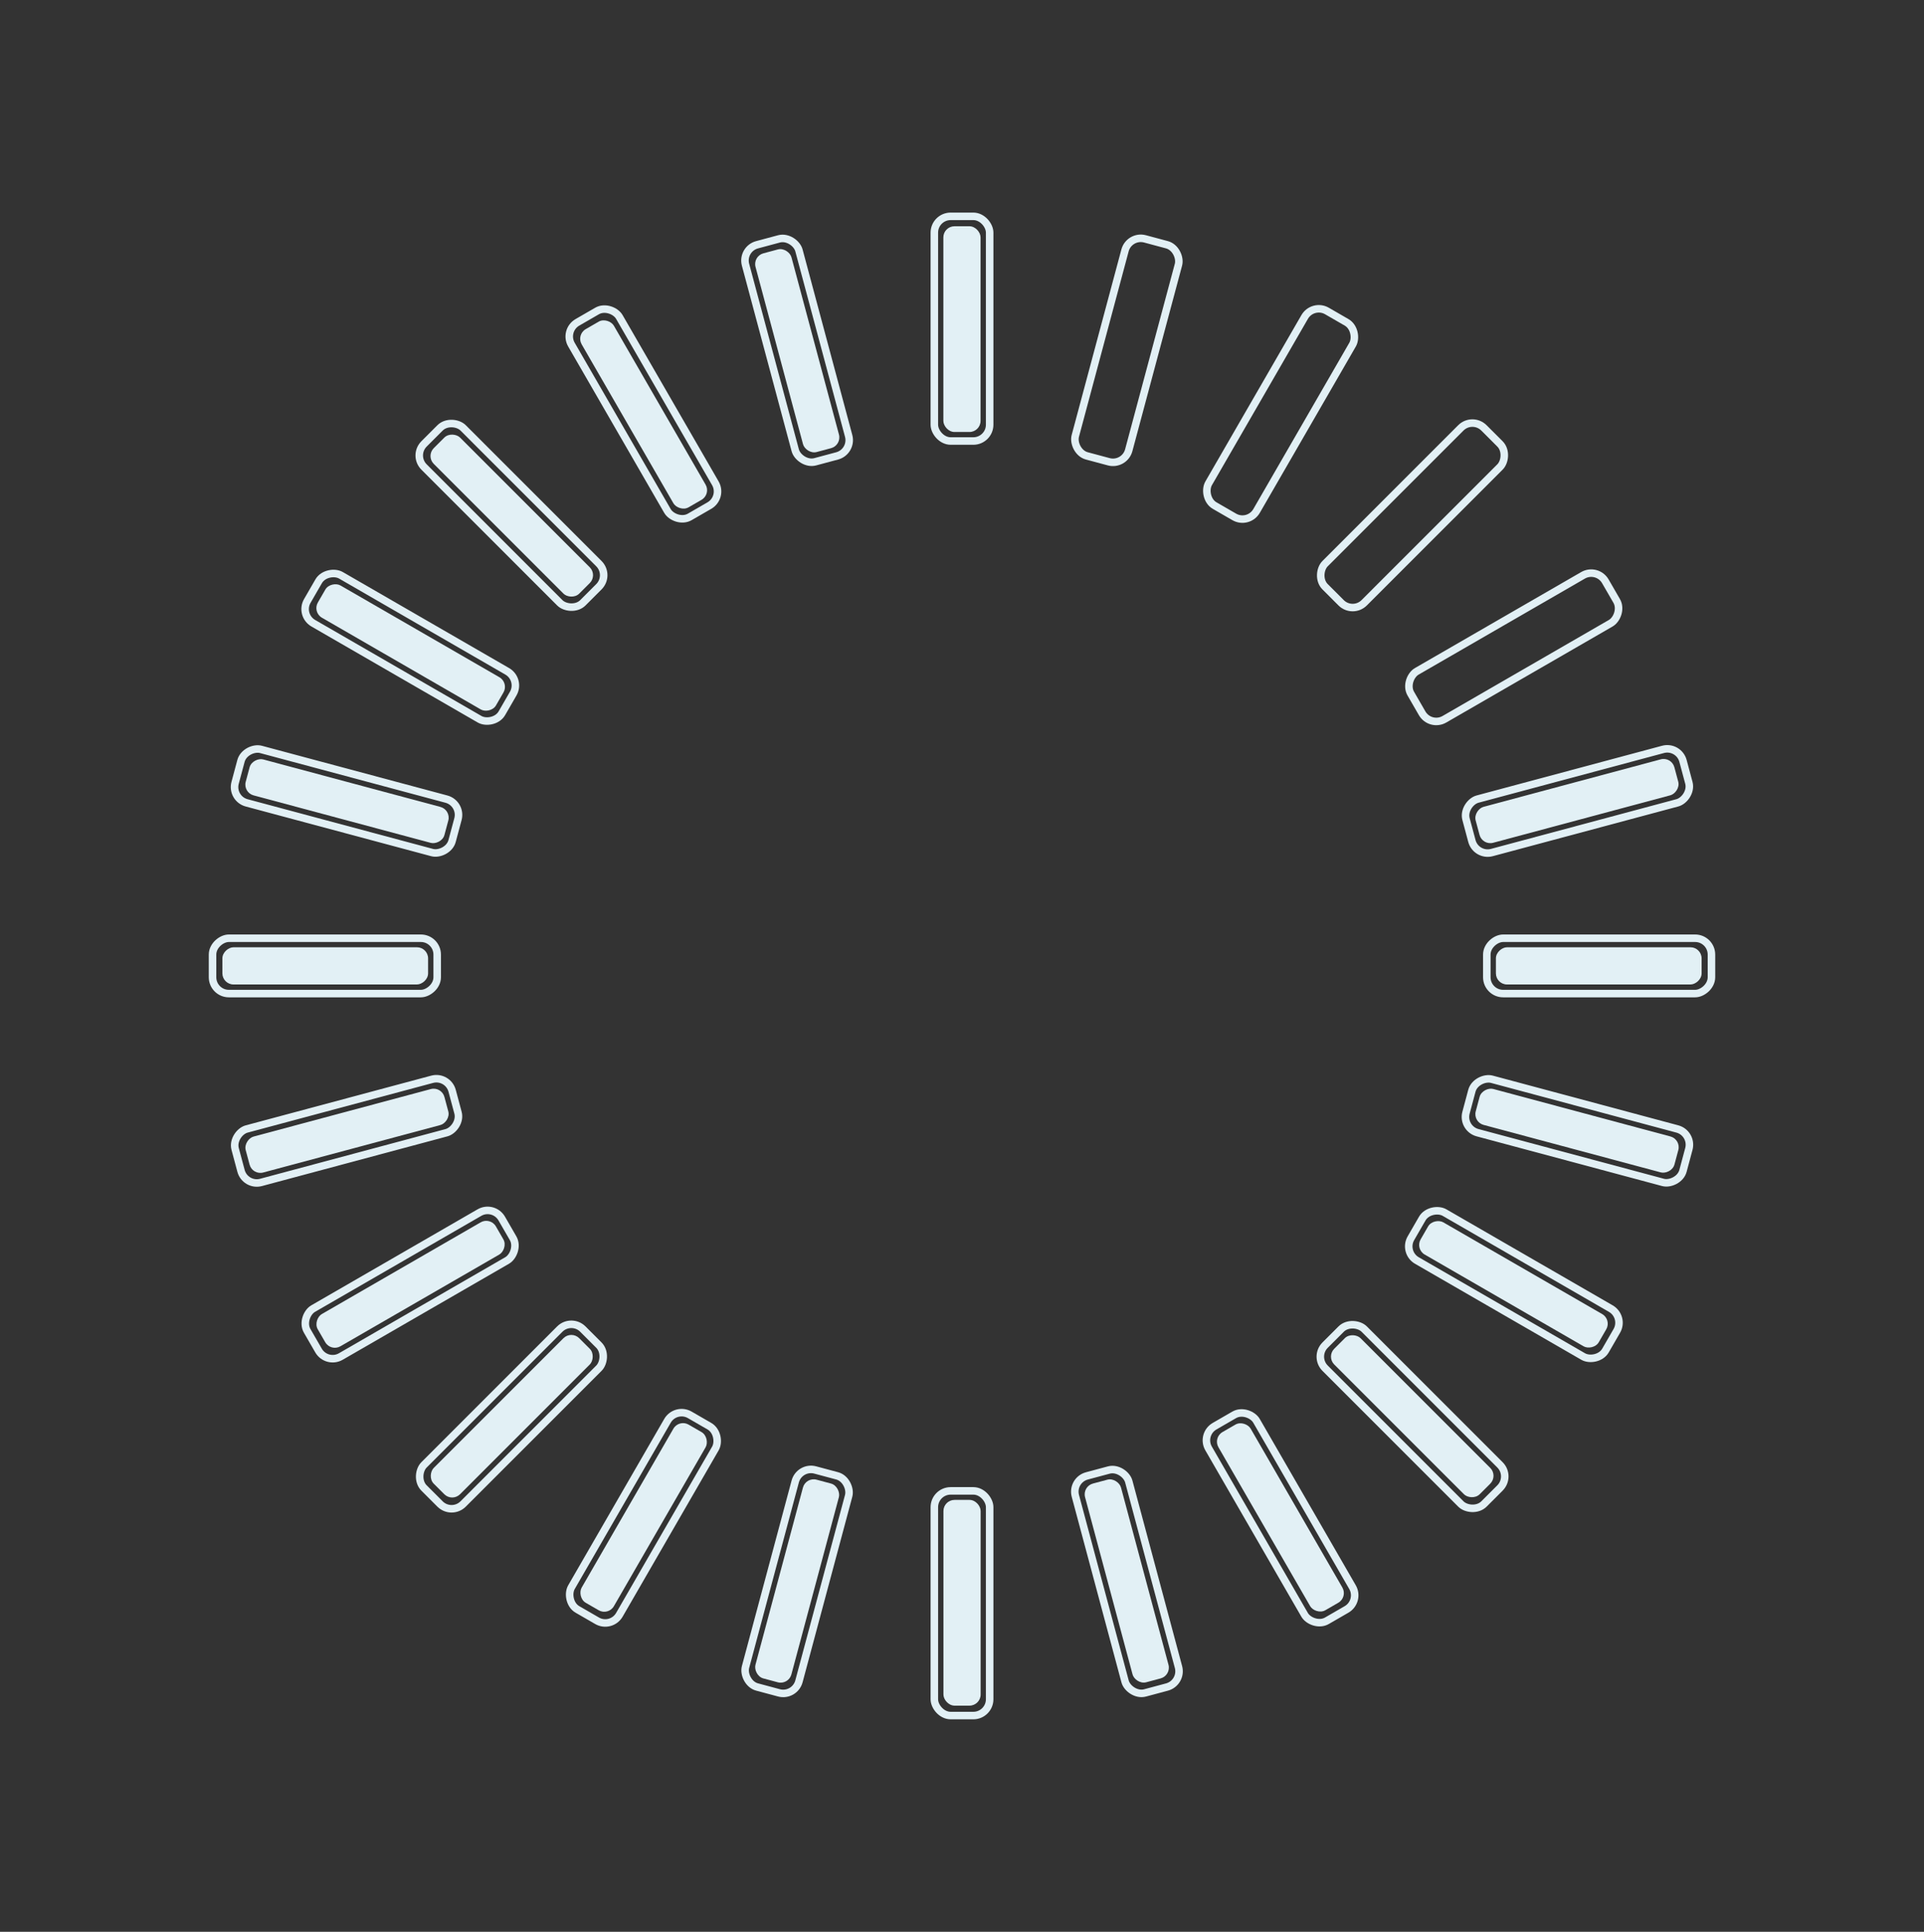 <?xml version="1.0" encoding="UTF-8"?>
<svg id="_レイヤー_6" data-name="レイヤー 6" xmlns="http://www.w3.org/2000/svg" viewBox="0 0 256 257">
  <rect x="0" y="0" width="256" height="257" fill="#333333" stroke="none"/>
  <defs>
    <style>
      .cls-1 {
        fill: none;
        stroke: #e2f0f5;
        stroke-miterlimit: 10;
      }

      .cls-2 {
        fill: #e2f0f5;
      }
    </style>
  </defs>
  <rect class="cls-1" x="124.32" y="28.78" width="7.36" height="29.89" rx="2.17" ry="2.17"/>
  <rect class="cls-2" x="125.52" y="30.1" width="4.95" height="27.37" rx="1.48" ry="1.48"/>
  <rect class="cls-1" x="102.38" y="31.66" width="7.36" height="29.89" rx="2.17" ry="2.17" transform="translate(-8.45 29.04) rotate(-15)"/>
  <rect class="cls-2" x="103.6" y="32.98" width="4.95" height="27.37" rx="1.48" ry="1.48" transform="translate(-8.46 29.04) rotate(-15)"/>
  <rect class="cls-1" x="81.93" y="40.13" width="7.36" height="29.89" rx="2.17" ry="2.17" transform="translate(-16.07 50.18) rotate(-30)"/>
  <rect class="cls-2" x="83.16" y="41.45" width="4.95" height="27.37" rx="1.48" ry="1.48" transform="translate(-16.09 50.21) rotate(-30)"/>
  <rect class="cls-1" x="64.37" y="53.61" width="7.36" height="29.89" rx="2.17" ry="2.17" transform="translate(-28.54 68.2) rotate(-45)"/>
  <rect class="cls-2" x="65.62" y="54.91" width="4.95" height="27.37" rx="1.48" ry="1.48" transform="translate(-28.56 68.24) rotate(-45)"/>
  <rect class="cls-1" x="50.9" y="71.17" width="7.36" height="29.89" rx="2.17" ry="2.17" transform="translate(-47.28 90.32) rotate(-60)"/>
  <rect class="cls-2" x="52.16" y="72.46" width="4.95" height="27.37" rx="1.48" ry="1.48" transform="translate(-47.28 90.38) rotate(-60)"/>
  <rect class="cls-1" x="42.43" y="91.61" width="7.36" height="29.89" rx="2.17" ry="2.17" transform="translate(-68.75 123.52) rotate(-75)"/>
  <rect class="cls-2" x="43.69" y="92.89" width="4.95" height="27.37" rx="1.48" ry="1.48" transform="translate(-68.72 123.59) rotate(-75)"/>
  <rect class="cls-1" x="39.54" y="113.56" width="7.36" height="29.89" rx="2.17" ry="2.17" transform="translate(-85.28 171.72) rotate(-90)"/>
  <rect class="cls-2" x="40.81" y="114.81" width="4.95" height="27.37" rx="1.48" ry="1.48" transform="translate(-85.22 171.78) rotate(-90)"/>
  <rect class="cls-1" x="42.43" y="135.5" width="7.36" height="29.89" rx="2.17" ry="2.17" transform="translate(-87.27 233.92) rotate(-105)"/>
  <rect class="cls-2" x="43.69" y="136.74" width="4.95" height="27.37" rx="1.48" ry="1.48" transform="translate(-87.18 233.96) rotate(-105)"/>
  <rect class="cls-1" x="50.9" y="155.94" width="7.36" height="29.89" rx="2.17" ry="2.17" transform="translate(-66.13 303.6) rotate(-120)"/>
  <rect class="cls-2" x="52.16" y="157.17" width="4.95" height="27.37" rx="1.48" ry="1.48" transform="translate(-66.02 303.6) rotate(-120)"/>
  <rect class="cls-1" x="64.37" y="173.5" width="7.36" height="29.89" rx="2.17" ry="2.17" transform="translate(-17.08 369.82) rotate(-135)"/>
  <rect class="cls-2" x="65.62" y="174.72" width="4.95" height="27.37" rx="1.48" ry="1.48" transform="translate(-16.98 369.78) rotate(-135)"/>
  <rect class="cls-1" x="81.93" y="186.98" width="7.36" height="29.89" rx="2.17" ry="2.17" transform="translate(58.79 419.6) rotate(-150)"/>
  <rect class="cls-2" x="83.16" y="188.18" width="4.95" height="27.37" rx="1.48" ry="1.48" transform="translate(58.87 419.51) rotate(-150)"/>
  <rect class="cls-1" x="102.38" y="195.45" width="7.36" height="29.89" rx="2.17" ry="2.17" transform="translate(154.05 441.06) rotate(-165)"/>
  <rect class="cls-2" x="103.6" y="196.65" width="4.95" height="27.37" rx="1.48" ry="1.48" transform="translate(154.09 440.95) rotate(-165)"/>
  <rect class="cls-1" x="124.32" y="198.33" width="7.36" height="29.89" rx="2.17" ry="2.17" transform="translate(256 426.56) rotate(-180)"/>
  <rect class="cls-2" x="125.52" y="199.53" width="4.95" height="27.37" rx="1.48" ry="1.48" transform="translate(256 426.44) rotate(-180)"/>
  <rect class="cls-1" x="146.26" y="195.45" width="7.36" height="29.89" rx="2.17" ry="2.17" transform="translate(349.23 374.81) rotate(165)"/>
  <rect class="cls-2" x="147.45" y="196.65" width="4.95" height="27.37" rx="1.48" ry="1.48" transform="translate(349.18 374.69) rotate(165)"/>
  <rect class="cls-1" x="166.71" y="186.98" width="7.36" height="29.89" rx="2.17" ry="2.17" transform="translate(418.91 291.6) rotate(150)"/>
  <rect class="cls-2" x="167.88" y="188.18" width="4.95" height="27.37" rx="1.48" ry="1.48" transform="translate(418.83 291.51) rotate(150)"/>
  <rect class="cls-1" x="184.27" y="173.5" width="7.36" height="29.89" rx="2.17" ry="2.17" transform="translate(454.1 188.8) rotate(135)"/>
  <rect class="cls-2" x="185.43" y="174.72" width="4.95" height="27.37" rx="1.48" ry="1.48" transform="translate(454 188.76) rotate(135)"/>
  <rect class="cls-1" x="197.74" y="155.94" width="7.36" height="29.89" rx="2.17" ry="2.17" transform="translate(450.13 81.9) rotate(120)"/>
  <rect class="cls-2" x="198.89" y="157.17" width="4.95" height="27.37" rx="1.48" ry="1.48" transform="translate(450.02 81.9) rotate(120)"/>
  <rect class="cls-1" x="206.21" y="135.5" width="7.36" height="29.89" rx="2.17" ry="2.17" transform="translate(409.53 -13.36) rotate(105)"/>
  <rect class="cls-2" x="207.35" y="136.74" width="4.95" height="27.37" rx="1.48" ry="1.48" transform="translate(409.44 -13.32) rotate(105)"/>
  <rect class="cls-1" x="209.1" y="113.56" width="7.36" height="29.89" rx="2.17" ry="2.17" transform="translate(341.28 -84.28) rotate(90)"/>
  <rect class="cls-2" x="210.24" y="114.81" width="4.95" height="27.37" rx="1.48" ry="1.48" transform="translate(341.22 -84.22) rotate(90)"/>
  <rect class="cls-1" x="206.21" y="91.61" width="7.36" height="29.89" rx="2.17" ry="2.17" transform="translate(258.49 -123.76) rotate(75)"/>
  <rect class="cls-2" x="207.35" y="92.89" width="4.95" height="27.37" rx="1.48" ry="1.48" transform="translate(258.46 -123.69) rotate(75)"/>
  <rect class="cls-1" x="197.74" y="71.17" width="7.36" height="29.89" rx="2.17" ry="2.17" transform="translate(175.28 -131.38) rotate(60)"/>
  <rect class="cls-1" x="184.27" y="53.61" width="7.36" height="29.89" rx="2.17" ry="2.17" transform="translate(103.52 -112.82) rotate(45)"/>
  <rect class="cls-1" x="166.71" y="40.13" width="7.36" height="29.89" rx="2.17" ry="2.17" transform="translate(50.37 -77.82) rotate(30)"/>
  <rect class="cls-1" x="146.26" y="31.66" width="7.36" height="29.89" rx="2.17" ry="2.17" transform="translate(17.17 -37.22) rotate(15)"/>
</svg>